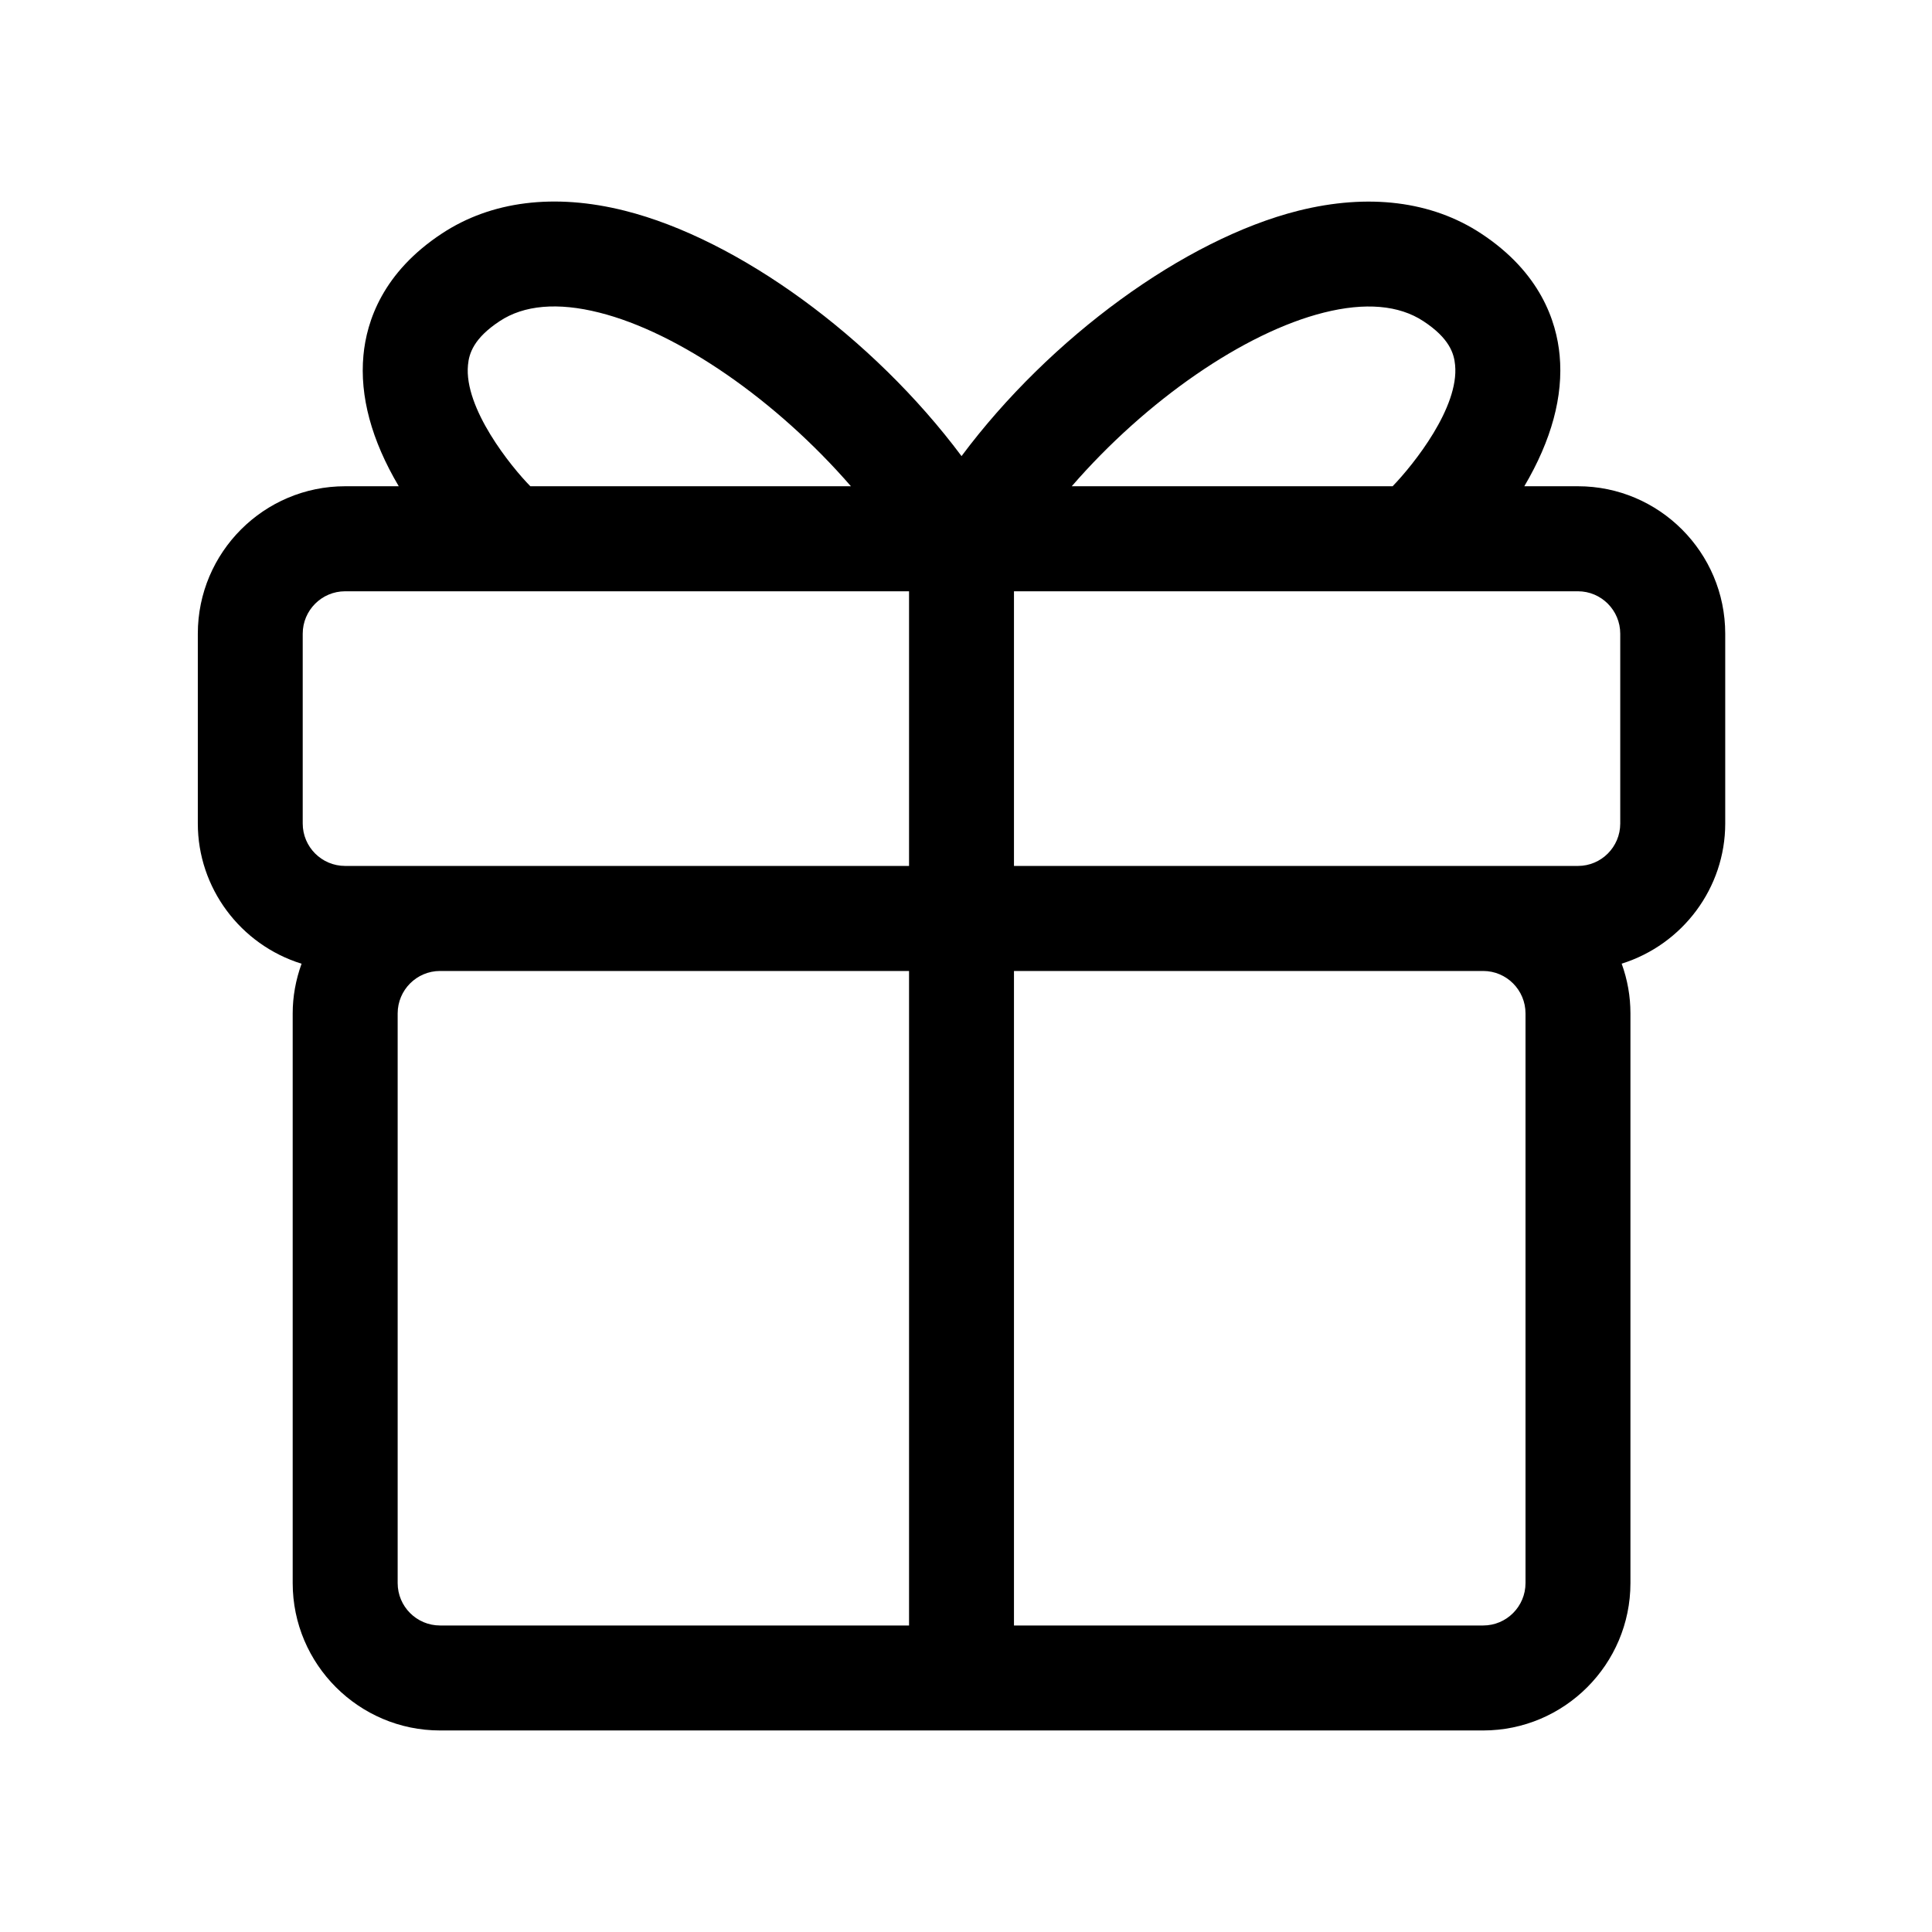 <?xml version="1.0" standalone="no"?><!DOCTYPE svg PUBLIC "-//W3C//DTD SVG 1.1//EN" "http://www.w3.org/Graphics/SVG/1.1/DTD/svg11.dtd"><svg t="1669298454020" class="icon" viewBox="0 0 1024 1024" version="1.1" xmlns="http://www.w3.org/2000/svg" p-id="45589" xmlns:xlink="http://www.w3.org/1999/xlink" width="200" height="200"><path d="M836.346 257.722l-28.427 0c14.415-24.442 20.741-47.755 18.72-69.379-1.677-18.098-10.255-43.983-41.686-64.612-26.06-17.143-59.572-21.348-96.752-12.06-60.292 15.138-131.649 67.18-178.567 130.073C462.687 178.852 391.388 126.809 331.096 111.671c-37.21-9.349-70.751-5.114-96.808 12.06-31.404 20.629-39.984 46.513-41.66 64.612-2.021 21.625 4.247 44.937 18.72 69.379l-28.427 0c-43.043 0-78.073 35.056-78.073 78.132l0 100.636c0 34.075 22.475 64.191 54.991 74.304-3.09 8.551-4.708 17.39-4.708 26.347l0 301.923c0 43.046 35.07 78.117 78.117 78.117l552.859 0c43.044 0 78.059-35.07 78.059-78.117L864.166 537.141c0-9.014-1.558-17.882-4.65-26.377 32.468-10.17 54.89-40.286 54.89-74.275l0-100.609C914.405 292.807 879.391 257.722 836.346 257.722M786.106 861.541 537.427 861.541 537.427 514.636l248.681 0c12.394 0 22.445 10.11 22.445 22.505l0 301.923C808.552 851.459 798.501 861.541 786.106 861.541M568.049 257.722c39.55-45.619 91.462-81.468 133.614-92.043 21.897-5.488 39.808-3.986 52.78 4.566 13.782 9.055 16.234 17.129 16.785 23.227 2.193 22.359-21.784 52.505-33.108 64.25L568.049 257.722zM858.763 335.881l0 100.609c0 12.394-10.024 22.474-22.418 22.474L537.427 458.964 537.427 313.391l298.919 0C848.739 313.391 858.763 323.489 858.763 335.881M481.813 514.636l0 346.905L233.248 861.541c-12.424 0-22.478-10.083-22.478-22.477L210.77 537.141c0-12.394 10.054-22.505 22.478-22.505L481.813 514.636zM248.04 193.471c0.547-6.098 3.033-14.173 16.757-23.227 12.882-8.552 30.794-10.128 52.81-4.566 41.918 10.515 93.774 46.368 133.41 92.043L281.088 257.722C270.948 247.452 245.814 216.367 248.04 193.471M160.446 335.881c0-12.391 10.054-22.49 22.475-22.49l298.891 0 0 145.573L182.921 458.964c-12.421 0-22.475-10.08-22.475-22.474L160.446 335.881z" p-id="45590"></path></svg>